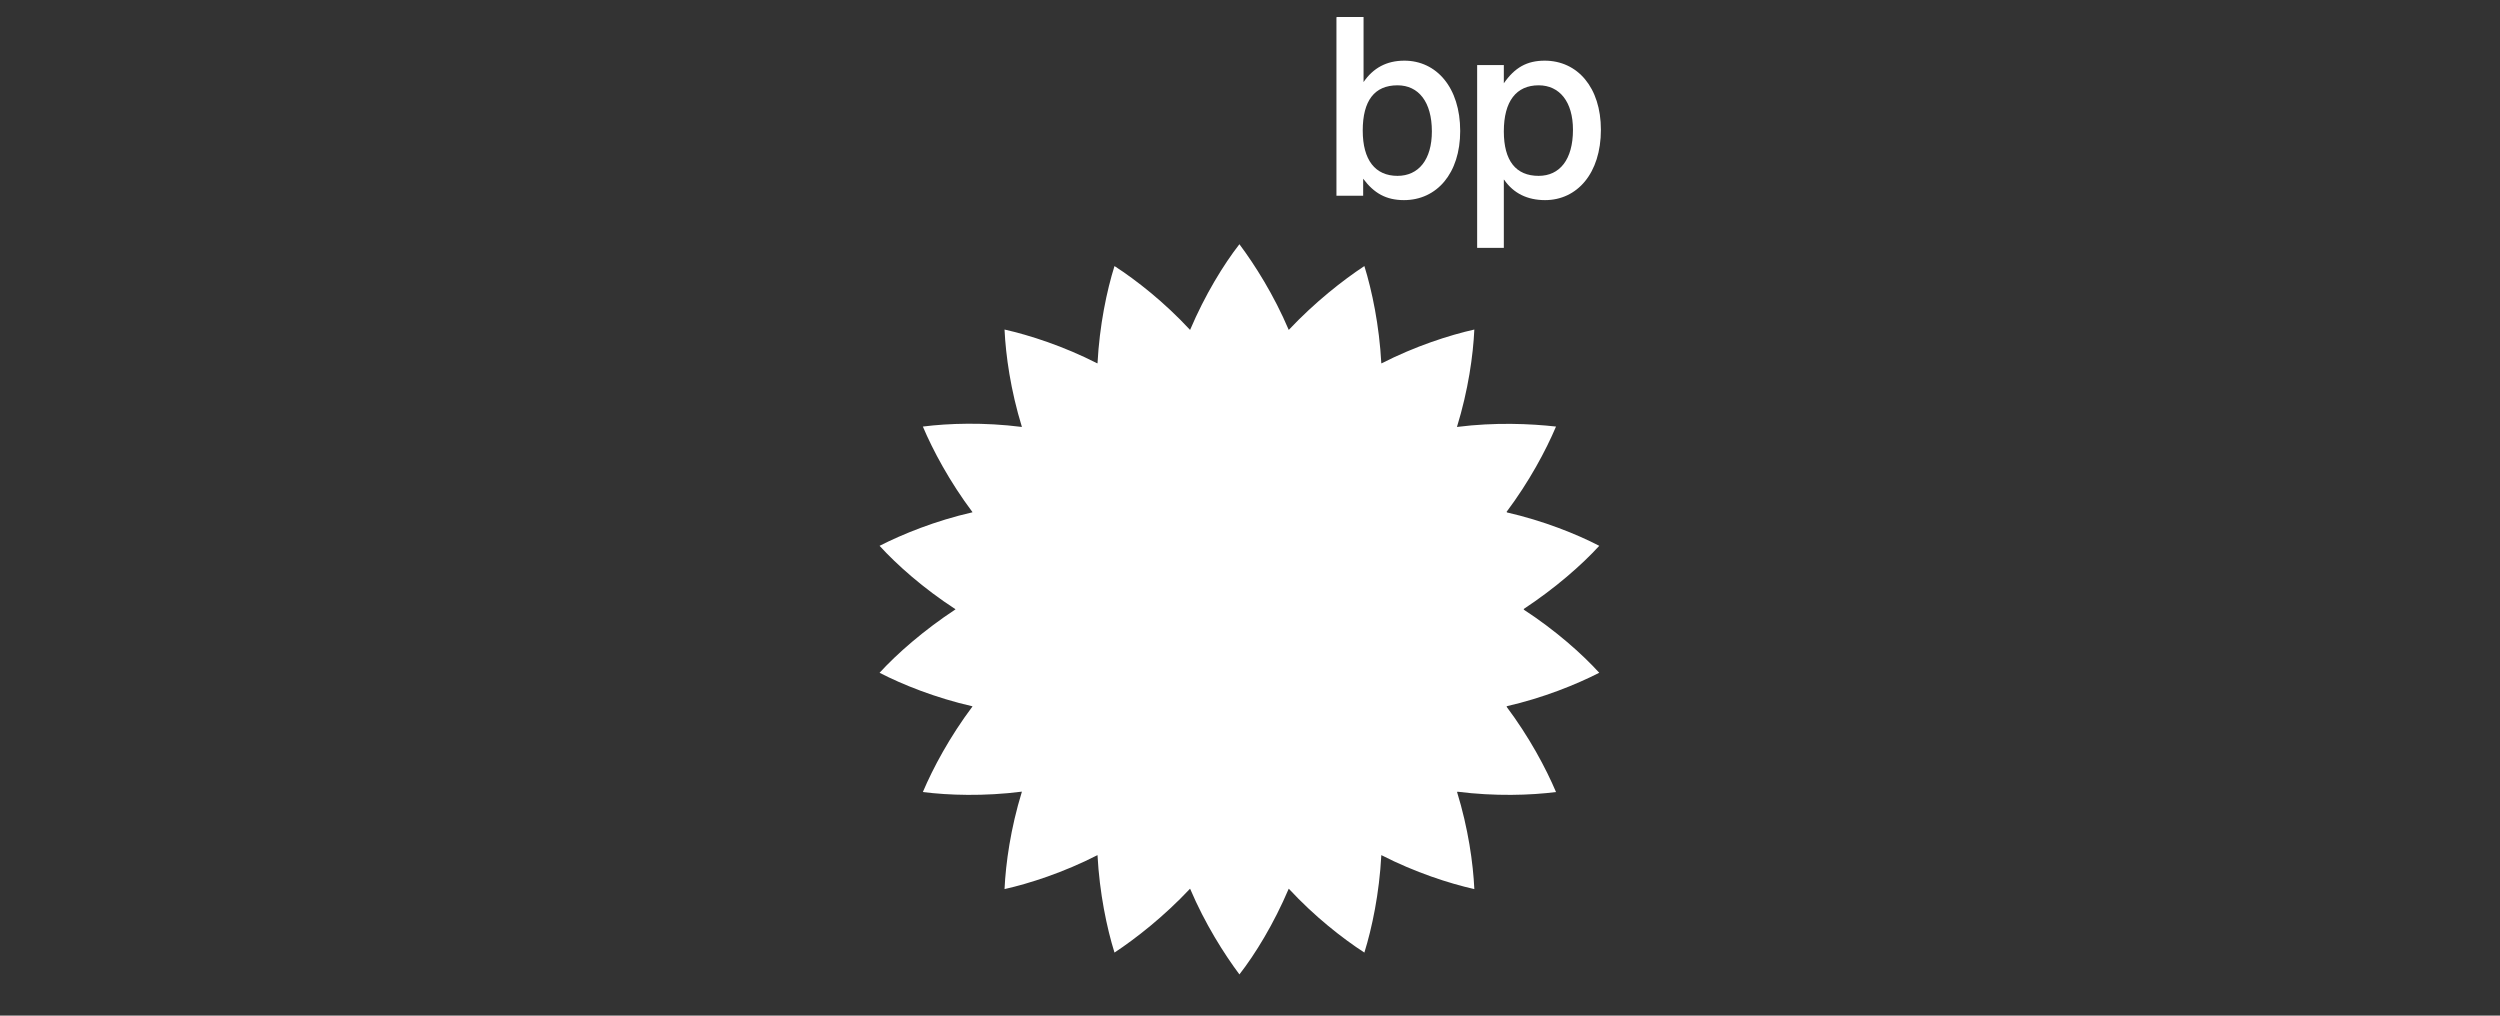 <svg width="64" height="26" viewBox="0 0 64 26" fill="none" xmlns="http://www.w3.org/2000/svg">
<rect x="0" y="0" width="64" height="26" fill="#333333" stroke="none"/>
<path fill-rule="evenodd" clip-rule="evenodd" d="M28.096 9.305C28.148 8.322 28.334 7.442 28.531 6.811C29.09 7.173 29.804 7.732 30.466 8.446C30.849 7.545 31.326 6.769 31.729 6.252C32.123 6.78 32.609 7.545 32.992 8.446C33.665 7.732 34.379 7.173 34.928 6.811C35.124 7.442 35.31 8.332 35.362 9.305C36.232 8.86 37.101 8.581 37.743 8.436C37.712 9.098 37.588 9.988 37.298 10.93C38.271 10.806 39.182 10.847 39.834 10.92C39.575 11.53 39.151 12.327 38.561 13.114C39.513 13.331 40.362 13.673 40.941 13.973C40.496 14.46 39.813 15.06 38.995 15.598C39.823 16.136 40.496 16.737 40.941 17.223C40.351 17.523 39.513 17.865 38.561 18.082C39.151 18.869 39.575 19.666 39.834 20.276C39.182 20.359 38.271 20.39 37.298 20.266C37.588 21.208 37.712 22.098 37.743 22.761C37.101 22.616 36.232 22.336 35.362 21.891C35.31 22.875 35.124 23.754 34.928 24.386C34.369 24.023 33.654 23.465 32.992 22.75C32.609 23.651 32.133 24.427 31.729 24.945C31.336 24.417 30.849 23.651 30.466 22.75C29.794 23.465 29.08 24.023 28.531 24.386C28.334 23.754 28.148 22.864 28.096 21.891C27.227 22.336 26.357 22.616 25.716 22.761C25.747 22.098 25.871 21.208 26.161 20.266C25.188 20.39 24.277 20.359 23.625 20.276C23.884 19.666 24.308 18.869 24.898 18.082C23.946 17.865 23.097 17.523 22.517 17.223C22.962 16.737 23.646 16.136 24.463 15.598C23.635 15.06 22.962 14.46 22.517 13.973C23.107 13.673 23.946 13.331 24.898 13.114C24.308 12.327 23.884 11.53 23.625 10.92C24.277 10.837 25.188 10.806 26.161 10.93C25.871 9.988 25.747 9.098 25.716 8.436C26.357 8.581 27.227 8.86 28.096 9.305Z" fill="white"/>
<path fill-rule="evenodd" clip-rule="evenodd" d="M26.378 16.54C25.685 16.302 25.033 15.971 24.463 15.598C25.043 15.226 25.685 14.884 26.378 14.656C25.809 14.201 25.312 13.663 24.898 13.114C25.571 12.959 26.295 12.866 27.02 12.886C26.637 12.265 26.357 11.582 26.161 10.93C26.844 11.013 27.558 11.168 28.241 11.437C28.096 10.723 28.065 9.988 28.096 9.305C28.707 9.616 29.318 10.009 29.877 10.495C29.99 9.771 30.208 9.077 30.477 8.446C30.943 8.943 31.388 9.522 31.74 10.175C32.092 9.533 32.537 8.953 33.002 8.446C33.272 9.077 33.489 9.771 33.603 10.495C34.151 10.009 34.772 9.616 35.383 9.305C35.414 9.988 35.383 10.723 35.238 11.437C35.921 11.168 36.635 11.013 37.319 10.93C37.122 11.582 36.842 12.255 36.459 12.886C37.194 12.866 37.919 12.959 38.581 13.114C38.167 13.663 37.67 14.201 37.101 14.656C37.795 14.894 38.447 15.226 39.016 15.598C38.436 15.971 37.795 16.312 37.101 16.54C37.67 16.995 38.167 17.534 38.581 18.082C37.908 18.238 37.184 18.331 36.459 18.31C36.842 18.931 37.122 19.614 37.319 20.266C36.635 20.183 35.921 20.028 35.238 19.759C35.383 20.473 35.414 21.208 35.383 21.891C34.772 21.581 34.162 21.187 33.603 20.701C33.489 21.425 33.272 22.119 33.002 22.75C32.537 22.253 32.092 21.674 31.74 21.022C31.388 21.663 30.943 22.243 30.477 22.75C30.208 22.119 29.99 21.425 29.877 20.701C29.328 21.187 28.707 21.581 28.096 21.891C28.065 21.208 28.096 20.473 28.241 19.759C27.558 20.028 26.844 20.183 26.161 20.266C26.357 19.614 26.637 18.941 27.02 18.31C26.285 18.331 25.56 18.238 24.898 18.082C25.312 17.534 25.809 16.995 26.378 16.54Z" fill="white"/>
<path fill-rule="evenodd" clip-rule="evenodd" d="M31.088 11.934C31.201 11.303 31.439 10.713 31.729 10.164C32.029 10.713 32.257 11.303 32.371 11.934C32.702 11.386 33.116 10.899 33.582 10.495C33.675 11.106 33.685 11.748 33.582 12.379C34.079 11.976 34.638 11.665 35.217 11.437C35.093 12.048 34.886 12.648 34.576 13.207C35.186 12.99 35.807 12.897 36.428 12.886C36.108 13.414 35.704 13.911 35.217 14.325C35.859 14.335 36.48 14.46 37.07 14.656C36.584 15.039 36.045 15.37 35.445 15.598C36.045 15.826 36.594 16.157 37.081 16.54C36.49 16.737 35.87 16.861 35.228 16.871C35.714 17.285 36.118 17.782 36.439 18.31C35.818 18.289 35.186 18.196 34.586 17.989C34.897 18.548 35.103 19.148 35.228 19.759C34.648 19.531 34.089 19.221 33.592 18.817C33.696 19.448 33.685 20.09 33.592 20.701C33.127 20.287 32.713 19.811 32.381 19.262C32.257 19.894 32.029 20.483 31.74 21.032C31.439 20.483 31.212 19.894 31.098 19.262C30.767 19.811 30.353 20.297 29.887 20.701C29.794 20.09 29.783 19.448 29.887 18.817C29.39 19.221 28.831 19.531 28.252 19.759C28.376 19.148 28.583 18.548 28.893 17.989C28.283 18.206 27.662 18.3 27.041 18.31C27.361 17.782 27.765 17.285 28.252 16.871C27.61 16.861 26.989 16.737 26.399 16.54C26.885 16.157 27.424 15.826 28.024 15.598C27.424 15.37 26.875 15.039 26.389 14.656C26.978 14.46 27.599 14.335 28.241 14.325C27.755 13.911 27.351 13.414 27.03 12.886C27.651 12.907 28.283 13 28.883 13.207C28.572 12.648 28.365 12.048 28.241 11.437C28.821 11.665 29.38 11.976 29.877 12.379C29.773 11.748 29.783 11.106 29.877 10.495C30.342 10.909 30.756 11.386 31.088 11.934Z" fill="white"/>
<path fill-rule="evenodd" clip-rule="evenodd" d="M31.077 13.797C30.963 13.145 30.974 12.524 31.088 11.934C31.398 12.452 31.626 13.031 31.729 13.683C31.843 13.031 32.071 12.452 32.371 11.934C32.485 12.524 32.495 13.145 32.381 13.797C32.713 13.217 33.127 12.752 33.582 12.369C33.489 12.959 33.282 13.549 32.951 14.128C33.458 13.704 34.006 13.404 34.576 13.197C34.286 13.725 33.892 14.211 33.385 14.636C34.006 14.408 34.627 14.315 35.228 14.315C34.772 14.708 34.234 15.029 33.613 15.257C34.276 15.257 34.886 15.381 35.445 15.588C34.886 15.805 34.265 15.919 33.613 15.919C34.234 16.147 34.772 16.468 35.228 16.861C34.627 16.871 34.006 16.778 33.385 16.54C33.892 16.964 34.286 17.451 34.576 17.979C34.006 17.782 33.458 17.482 32.951 17.058C33.282 17.627 33.489 18.217 33.582 18.817C33.116 18.434 32.702 17.968 32.381 17.389C32.495 18.041 32.485 18.662 32.371 19.252C32.06 18.734 31.833 18.155 31.729 17.503C31.615 18.155 31.388 18.734 31.088 19.252C30.974 18.662 30.963 18.041 31.077 17.389C30.746 17.968 30.332 18.434 29.877 18.817C29.97 18.227 30.177 17.637 30.508 17.058C30.001 17.482 29.452 17.782 28.883 17.989C29.173 17.461 29.566 16.975 30.073 16.55C29.452 16.778 28.831 16.871 28.231 16.871C28.686 16.478 29.224 16.157 29.846 15.929C29.183 15.929 28.572 15.805 28.014 15.598C28.572 15.381 29.193 15.267 29.846 15.267C29.224 15.039 28.686 14.718 28.231 14.325C28.831 14.315 29.452 14.408 30.073 14.646C29.566 14.222 29.173 13.735 28.883 13.207C29.452 13.404 30.001 13.704 30.508 14.128C30.177 13.559 29.97 12.969 29.877 12.369C30.342 12.752 30.756 13.217 31.077 13.797Z" fill="white"/>
<path fill-rule="evenodd" clip-rule="evenodd" d="M34.213 0.445V5.01H34.897V4.575C35.176 4.948 35.486 5.123 35.942 5.123C36.78 5.123 37.381 4.44 37.381 3.354C37.381 2.236 36.77 1.553 35.952 1.553C35.497 1.553 35.155 1.739 34.907 2.101V0.435H34.224L34.213 0.445ZM35.776 2.184C36.315 2.184 36.656 2.608 36.656 3.364C36.656 4.088 36.315 4.502 35.776 4.502C35.207 4.502 34.886 4.099 34.886 3.343C34.886 2.577 35.186 2.184 35.776 2.184Z" fill="white"/>
<path fill-rule="evenodd" clip-rule="evenodd" d="M39.389 2.184C39.927 2.184 40.268 2.608 40.268 3.322C40.268 4.088 39.927 4.502 39.389 4.502C38.809 4.502 38.498 4.119 38.498 3.364C38.498 2.588 38.819 2.184 39.389 2.184ZM38.509 4.606C38.747 4.948 39.099 5.123 39.554 5.123C40.372 5.123 40.983 4.44 40.983 3.322C40.983 2.236 40.382 1.553 39.544 1.553C39.089 1.553 38.778 1.729 38.498 2.132V1.666H37.815V6.345H38.498V4.596L38.509 4.606Z" fill="white"/>
</svg>
